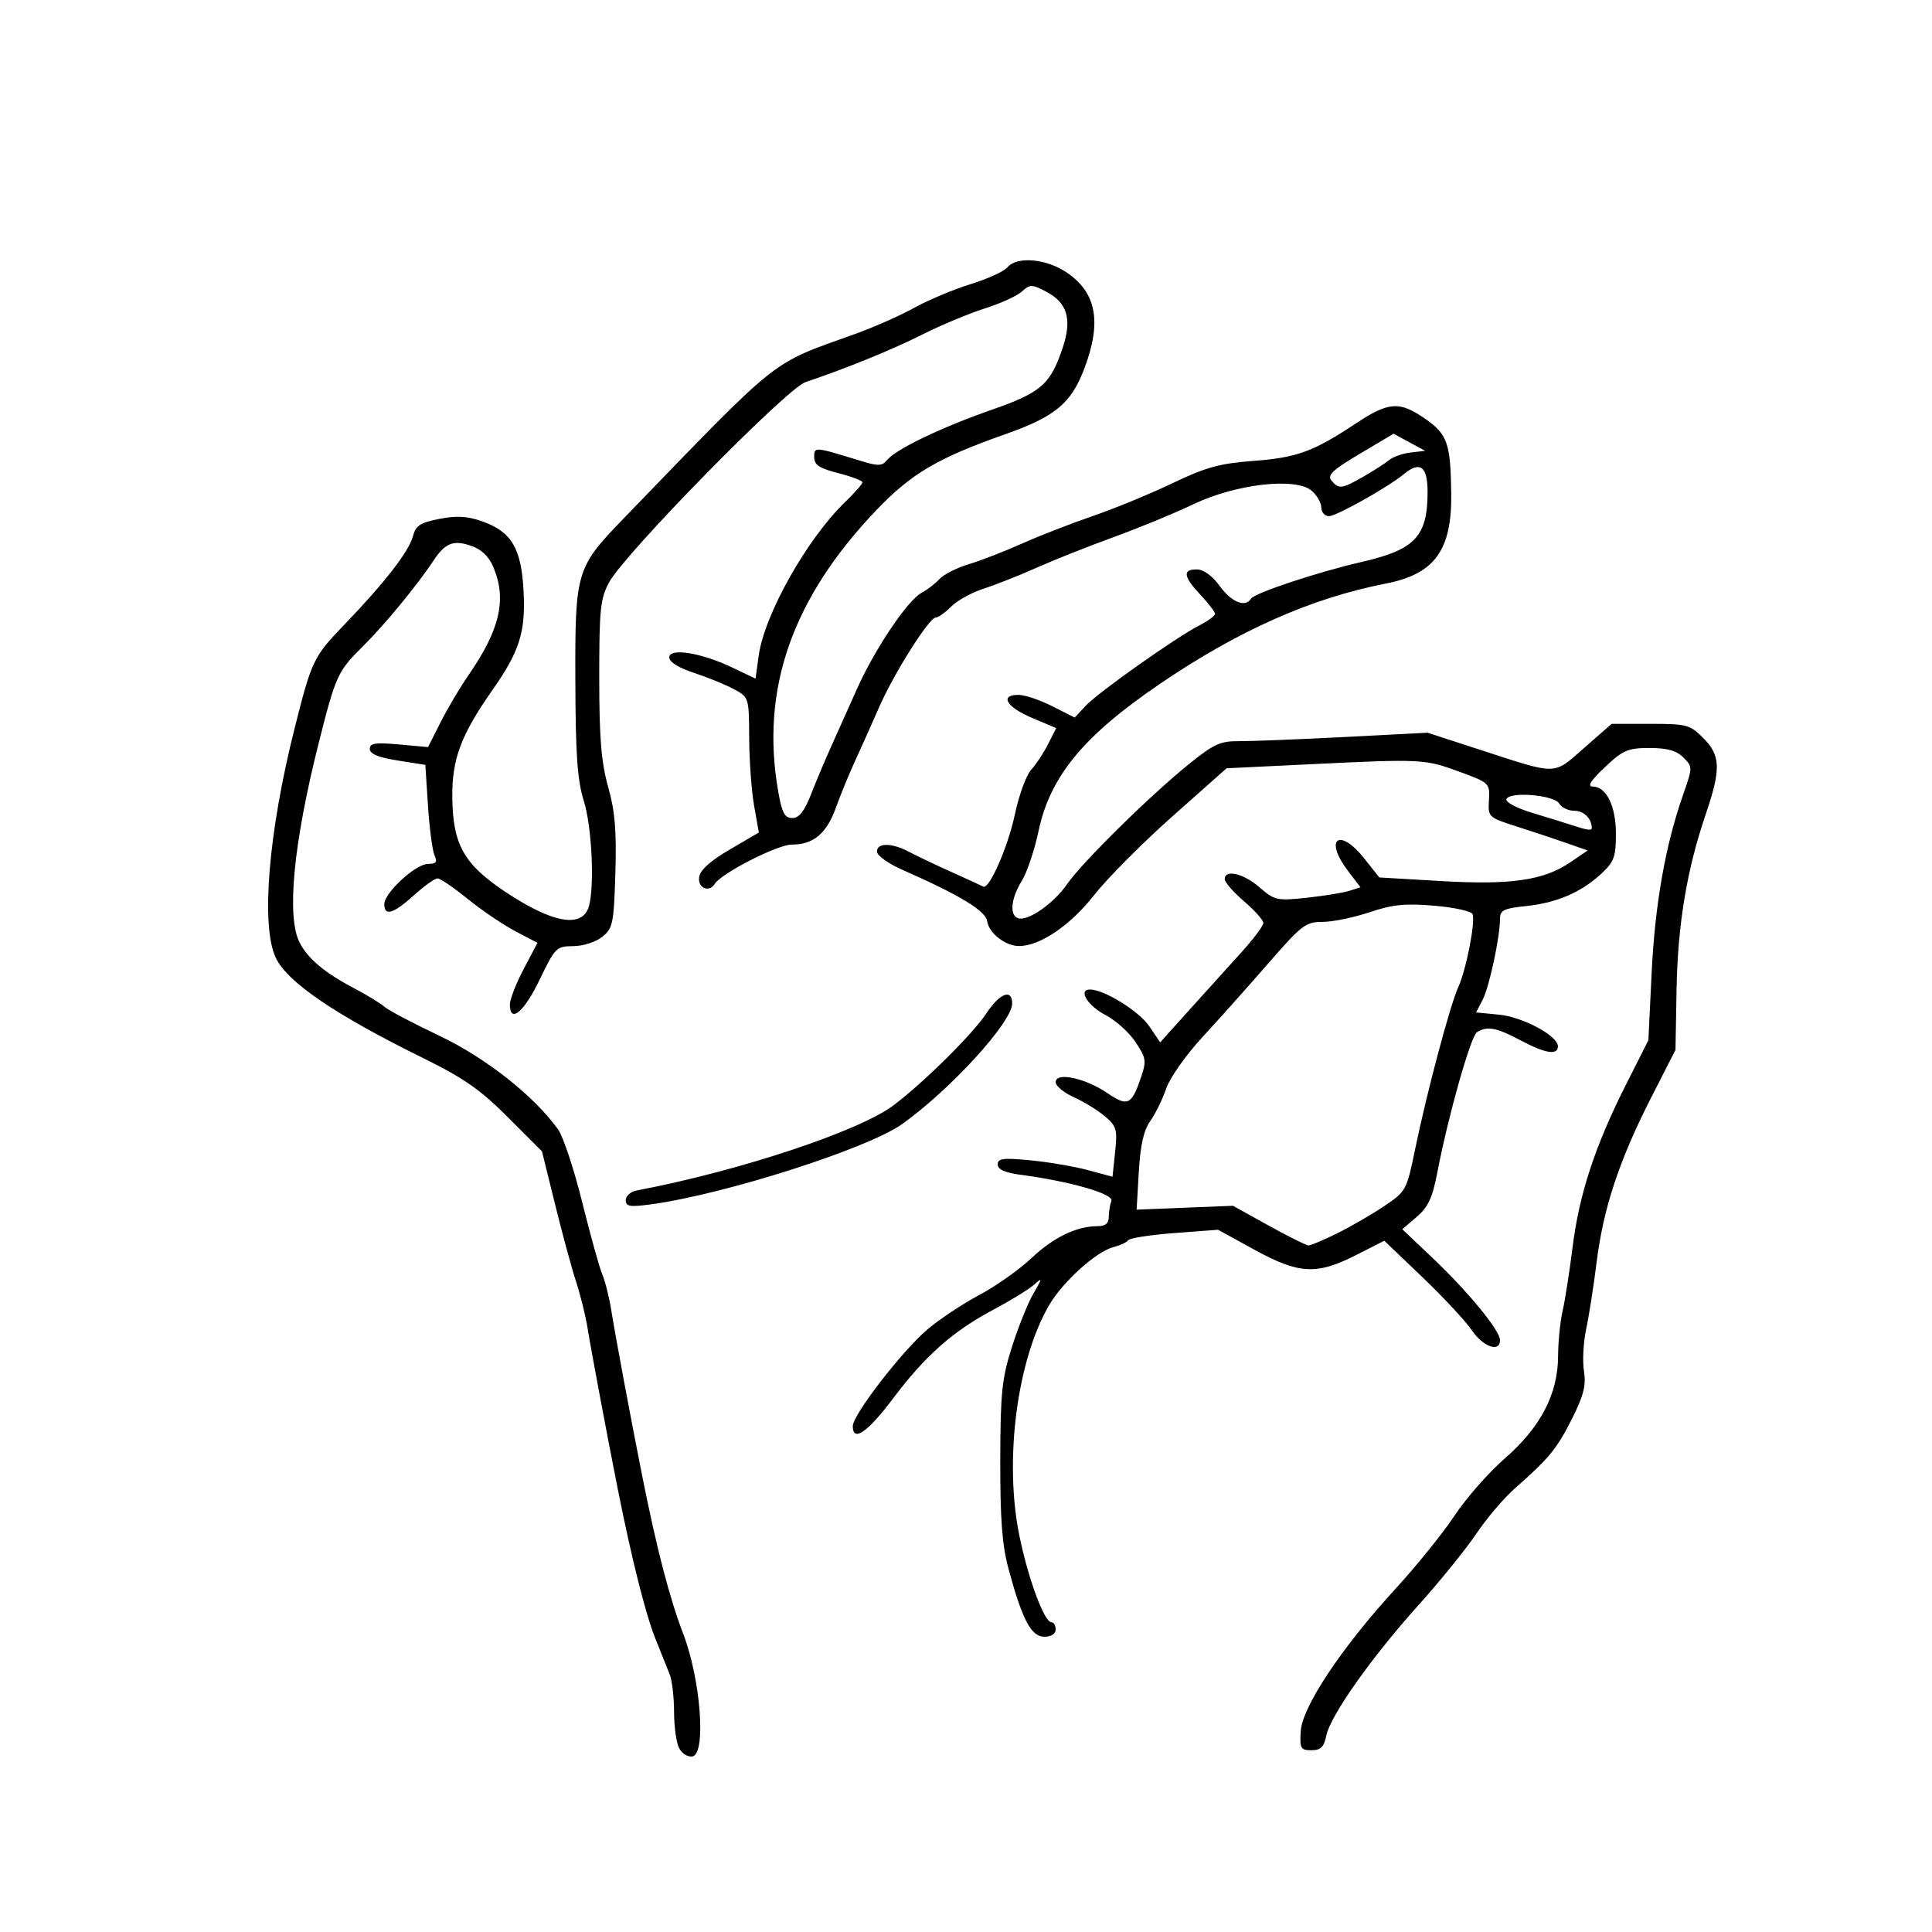 <?xml version="1.0" encoding="UTF-8" standalone="no"?>
<!-- Created with Inkscape (http://www.inkscape.org/) -->

<svg
   xmlns:dc="http://purl.org/dc/elements/1.1/"
   xmlns:cc="http://creativecommons.org/ns#"
   xmlns:rdf="http://www.w3.org/1999/02/22-rdf-syntax-ns#"
   xmlns:svg="http://www.w3.org/2000/svg"
   xmlns="http://www.w3.org/2000/svg"
   xmlns:sodipodi="http://sodipodi.sourceforge.net/DTD/sodipodi-0.dtd"
   xmlns:inkscape="http://www.inkscape.org/namespaces/inkscape"
   version="1.1"
   id="svg3725"
   width="400"
   height="400"
   viewBox="0 0 400 400"
   sodipodi:docname="F1492.svg"
   inkscape:version="0.92.4 (5da689c313, 2019-01-14)">
  <defs
     id="defs3729" />
  <sodipodi:namedview
     pagecolor="#ffffff"
     bordercolor="#666666"
     borderopacity="1"
     objecttolerance="10"
     gridtolerance="10"
     guidetolerance="10"
     inkscape:pageopacity="0"
     inkscape:pageshadow="2"
     inkscape:window-width="2560"
     inkscape:window-height="1377"
     id="namedview3727"
     showgrid="false"
     inkscape:zoom="2.8284271"
     inkscape:cx="151.31072"
     inkscape:cy="182.70342"
     inkscape:window-x="-8"
     inkscape:window-y="-8"
     inkscape:window-maximized="1"
     inkscape:current-layer="svg3725" />
  <path
     style="fill:#000000"
     d="m 140.627,361.993 c -0.587,-1.097 -1.067,-4.478 -1.067,-7.513 0,-3.035 -0.408,-6.552 -0.907,-7.816 -0.499,-1.263 -1.833,-4.594 -2.965,-7.402 -2.002,-4.965 -4.941,-16.649 -7.77,-30.895 -2.277,-11.464 -5.508,-28.682 -6.286,-33.5 -0.4,-2.475 -1.461,-6.75 -2.358,-9.5 -0.897,-2.75 -2.854,-9.95 -4.348,-16 l -2.717,-11 -7.074,-7.076 c -5.701,-5.703 -9.113,-8.08 -17.574,-12.25 -18.191,-8.963 -28.065,-15.685 -30.462,-20.735 -3.124,-6.584 -1.546,-25.899 3.878,-47.439 3.58,-14.216 3.892,-14.866 10.396,-21.625 8.224,-8.545 13.276,-15.054 14.098,-18.16 0.601,-2.274 1.494,-2.866 5.501,-3.65 3.584,-0.701 5.801,-0.576 8.846,0.5 6.11,2.159 8.137,5.598 8.59,14.571 0.422,8.366 -0.843,12.357 -6.457,20.364 -6.519,9.298 -8.396,14.318 -8.309,22.217 0.108,9.746 2.38,13.815 10.888,19.501 9.93,6.636 16.15,7.694 17.419,2.963 1.171,-4.367 0.571,-16.451 -1.081,-21.749 -1.337,-4.288 -1.705,-9.536 -1.75,-24.931 -0.066,-22.662 0.135,-23.331 10.12,-33.653 32.882,-33.993 29.916,-31.632 47.823,-38.076 3.85,-1.385 9.367,-3.829 12.26,-5.431 2.893,-1.601 8.127,-3.797 11.63,-4.879 3.504,-1.082 6.929,-2.641 7.612,-3.464 1.962,-2.364 8.037,-1.834 12.317,1.074 6.119,4.158 7.242,10.178 3.677,19.707 -2.753,7.359 -6.018,10.086 -16.497,13.779 -13.888,4.894 -19.353,8.109 -26.541,15.614 -17.519,18.29 -24.119,37.163 -20.398,58.329 0.784,4.459 1.337,5.5 2.92,5.5 1.416,0 2.49,-1.375 3.908,-5 1.076,-2.75 2.974,-7.25 4.219,-10 1.245,-2.75 3.591,-7.987 5.214,-11.637 3.664,-8.241 10.499,-18.429 13.408,-19.986 1.203,-0.644 2.881,-1.936 3.729,-2.871 0.848,-0.935 3.566,-2.309 6.041,-3.053 2.475,-0.744 7.425,-2.663 11,-4.264 3.575,-1.601 10.166,-4.166 14.646,-5.701 4.48,-1.535 11.905,-4.591 16.5,-6.791 6.938,-3.322 9.783,-4.108 16.784,-4.637 9.062,-0.685 12.395,-1.904 21.272,-7.784 6.75,-4.471 8.978,-4.623 14.258,-0.972 4.654,3.218 5.307,5.079 5.44,15.495 0.15,11.768 -3.425,16.686 -13.57,18.663 -15.425,3.005 -30.56,9.733 -46.831,20.819 -15.767,10.742 -22.668,19.132 -25.05,30.455 -0.821,3.903 -2.383,8.538 -3.472,10.299 -2.242,3.627 -2.577,7.1 -0.745,7.71 2.017,0.672 7.35,-3.037 10.126,-7.043 3.151,-4.547 16.947,-18.15 25.14,-24.79 5.223,-4.233 6.583,-4.858 10.5,-4.829 2.475,0.018 12.264,-0.367 21.752,-0.857 l 17.252,-0.891 10.748,3.494 c 16.419,5.338 15.15,5.358 21.668,-0.346 l 5.696,-4.984 h 8.019 c 7.529,0 8.197,0.178 10.942,2.923 3.618,3.618 3.707,6.423 0.498,15.856 -3.897,11.459 -5.778,22.768 -6.019,36.185 l -0.224,12.536 -5.096,10 c -6.564,12.88 -9.844,22.795 -11.229,33.945 -0.611,4.92 -1.587,11.161 -2.168,13.87 -0.581,2.709 -0.787,6.609 -0.458,8.666 0.471,2.943 -0.042,5.021 -2.402,9.746 -3.136,6.276 -4.843,8.369 -11.778,14.446 -2.306,2.02 -5.954,6.295 -8.107,9.5 -2.153,3.205 -7.557,9.877 -12.008,14.827 -9.703,10.789 -18.199,22.822 -19.049,26.978 -0.486,2.376 -1.144,3.022 -3.077,3.022 -2.24,0 -2.437,-0.353 -2.214,-3.965 0.312,-5.043 8.486,-17.322 19.588,-29.424 4.345,-4.736 9.864,-11.573 12.264,-15.194 2.4,-3.621 7.075,-8.941 10.389,-11.823 7.418,-6.452 11.003,-13.334 11.039,-21.19 0.013,-2.972 0.439,-7.204 0.945,-9.404 0.506,-2.2 1.422,-8.05 2.035,-13 1.363,-11.005 4.62,-20.992 10.925,-33.5 l 4.789,-9.5 0.676,-13.952 c 0.687,-14.177 2.842,-26.389 6.499,-36.838 2.013,-5.751 2.013,-5.803 0.067,-7.75 -1.428,-1.428 -3.328,-1.96 -6.999,-1.96 -4.5,0 -5.489,0.425 -9.25,3.975 -2.938,2.773 -3.699,3.983 -2.518,4 2.849,0.042 4.807,4.052 4.807,9.846 0,4.671 -0.389,5.74 -2.967,8.148 -4.161,3.887 -9.267,6.096 -15.601,6.75 -4.627,0.478 -5.432,0.864 -5.432,2.611 0,3.804 -2.215,14.151 -3.595,16.795 l -1.37,2.624 4.736,0.455 c 4.935,0.474 12.194,4.364 12.216,6.546 0.019,1.921 -2.614,1.498 -7.775,-1.25 -4.941,-2.63 -6.89,-2.991 -8.985,-1.662 -1.298,0.824 -5.982,17.419 -8.231,29.162 -0.98,5.118 -1.881,7.046 -4.236,9.069 l -2.991,2.569 6.259,5.931 c 7.364,6.978 13.973,15.029 13.973,17.021 0,2.64 -3.493,1.407 -5.86,-2.069 -1.298,-1.906 -5.903,-6.85 -10.232,-10.987 l -7.872,-7.521 -5.891,2.994 c -8.116,4.124 -11.774,3.926 -20.997,-1.136 l -7.524,-4.129 -9.035,0.682 c -4.969,0.375 -9.272,1.039 -9.562,1.475 -0.29,0.436 -1.651,1.077 -3.026,1.424 -3.567,0.9 -10.494,7.137 -13.345,12.015 -6.659,11.397 -9.346,32.103 -6.184,47.663 1.815,8.932 5.166,18 6.652,18 0.482,0 0.877,0.675 0.877,1.5 0,0.907 -0.928,1.5 -2.348,1.5 -2.706,0 -4.57,-3.528 -7.397,-14 -1.338,-4.957 -1.747,-10.298 -1.721,-22.5 0.029,-13.974 0.332,-16.94 2.388,-23.426 1.295,-4.085 3.279,-9.035 4.409,-11 1.998,-3.475 2,-3.526 0.071,-1.858 -1.091,0.944 -4.806,3.217 -8.254,5.052 -8.438,4.49 -14.106,9.497 -20.761,18.34 -5.347,7.105 -8.386,9.197 -8.386,5.774 0,-2.327 10.162,-15.495 15.413,-19.972 2.455,-2.093 7.287,-5.308 10.739,-7.145 3.451,-1.837 8.317,-5.267 10.812,-7.624 4.574,-4.32 9.358,-6.642 13.686,-6.642 1.651,0 2.351,-0.571 2.351,-1.918 0,-1.055 0.24,-2.544 0.534,-3.309 0.553,-1.441 -8.488,-4.047 -18.784,-5.414 -3.287,-0.436 -4.75,-1.095 -4.75,-2.138 0,-1.259 1.115,-1.401 6.75,-0.861 3.712,0.356 9.06,1.266 11.884,2.023 l 5.134,1.375 0.543,-5.129 c 0.493,-4.661 0.299,-5.336 -2.134,-7.395 -1.473,-1.247 -4.365,-3.021 -6.427,-3.942 -2.062,-0.922 -3.75,-2.323 -3.75,-3.114 0,-2.149 6.083,-0.872 10.661,2.239 4.243,2.883 5.027,2.531 6.975,-3.133 1.198,-3.485 1.112,-4.065 -1.091,-7.394 -1.315,-1.987 -4.113,-4.506 -6.218,-5.598 -3.715,-1.927 -5.76,-5.291 -3.216,-5.291 2.917,0 10.131,4.463 12.246,7.575 l 2.284,3.361 5.929,-6.592 c 3.261,-3.626 8.067,-8.942 10.679,-11.815 2.612,-2.872 4.75,-5.707 4.75,-6.298 0,-0.592 -1.8,-2.616 -4,-4.499 -2.2,-1.883 -4,-3.943 -4,-4.578 0,-2.107 3.884,-1.195 7.215,1.694 3.123,2.708 3.604,2.814 9.785,2.151 3.575,-0.383 7.537,-1.028 8.804,-1.433 l 2.304,-0.736 -2.554,-3.349 c -5.097,-6.683 -1.853,-9.172 3.366,-2.583 l 3.089,3.9 12.746,0.745 c 14.513,0.848 21.27,-0.13 26.781,-3.874 l 3.606,-2.451 -4.321,-1.521 c -2.376,-0.837 -7.021,-2.381 -10.321,-3.433 -5.928,-1.889 -5.998,-1.955 -5.794,-5.471 0.203,-3.5 0.103,-3.597 -6,-5.841 -7.283,-2.679 -7.893,-2.711 -30.761,-1.604 l -17.555,0.849 -11.229,9.966 c -6.176,5.481 -13.479,12.829 -16.229,16.328 -4.929,6.273 -11.187,10.508 -15.525,10.508 -2.816,0 -6.217,-2.662 -6.588,-5.157 -0.32,-2.148 -5.706,-5.406 -17.597,-10.643 -2.872,-1.265 -5.222,-2.952 -5.222,-3.75 0,-1.879 3.083,-1.852 6.669,0.057 1.557,0.829 5.531,2.719 8.831,4.2 3.3,1.481 6.225,2.823 6.5,2.984 1.211,0.707 5.141,-8.232 6.537,-14.867 0.84,-3.995 2.361,-8.178 3.379,-9.294 1.018,-1.116 2.604,-3.52 3.525,-5.341 l 1.675,-3.312 -5.058,-2.137 c -5.284,-2.232 -6.726,-4.74 -2.727,-4.74 1.282,0 4.418,1.057 6.968,2.348 l 4.638,2.348 2.282,-2.44 c 2.609,-2.79 18.666,-14.145 23.532,-16.64 1.788,-0.917 3.248,-1.993 3.245,-2.391 -0.003,-0.398 -1.353,-2.162 -3,-3.92 -3.575,-3.814 -3.787,-5.314 -0.745,-5.277 1.395,0.017 3.201,1.337 4.75,3.472 2.419,3.333 5.279,4.476 6.451,2.579 0.72,-1.166 13.909,-5.543 22.905,-7.602 11.067,-2.533 13.644,-5.276 13.644,-14.524 0,-5.286 -1.546,-6.433 -4.921,-3.652 -3.289,2.71 -13.947,8.699 -15.479,8.699 -0.88,0 -1.599,-0.8 -1.599,-1.778 0,-0.978 -0.899,-2.547 -1.997,-3.488 -3.302,-2.827 -15.7,-1.408 -24.503,2.804 -3.85,1.842 -11.275,4.903 -16.5,6.802 -5.225,1.899 -12.425,4.759 -16,6.356 -3.575,1.597 -8.489,3.54 -10.921,4.319 -2.432,0.779 -5.449,2.444 -6.705,3.7 -1.256,1.256 -2.701,2.283 -3.211,2.283 -1.353,0 -8.637,11.531 -11.686,18.5 -1.444,3.3 -3.661,8.25 -4.928,11 -1.267,2.75 -3.071,7.138 -4.01,9.752 -1.969,5.484 -4.654,7.748 -9.19,7.748 -2.938,0 -14.575,5.939 -15.929,8.129 -1.156,1.871 -3.558,0.865 -3.24,-1.357 0.217,-1.51 2.261,-3.363 6.344,-5.75 l 6.024,-3.522 -0.977,-5.5 c -0.538,-3.025 -0.999,-9.325 -1.024,-14 -0.047,-8.486 -0.052,-8.503 -3.191,-10.195 -1.729,-0.932 -5.441,-2.446 -8.25,-3.365 -3.155,-1.032 -5.107,-2.248 -5.107,-3.183 0,-2.054 6.634,-0.989 13.09,2.101 l 4.772,2.284 0.652,-4.743 c 1.171,-8.516 9.998,-24.206 17.915,-31.845 1.964,-1.895 3.571,-3.723 3.571,-4.061 0,-0.338 -2.25,-1.191 -5,-1.896 -3.923,-1.005 -5,-1.716 -5,-3.297 0,-2.19 0.075,-2.185 9.184,0.622 4.137,1.275 4.83,1.266 5.94,-0.071 1.868,-2.251 11.266,-6.754 21.707,-10.4 10.188,-3.558 12.109,-5.245 14.638,-12.86 1.967,-5.923 0.942,-9.31 -3.518,-11.616 -2.897,-1.498 -3.272,-1.496 -4.959,0.031 -1.004,0.908 -4.45,2.478 -7.659,3.489 -3.209,1.011 -8.984,3.421 -12.834,5.356 -6.37,3.201 -15.682,6.995 -24.3,9.902 -3.916,1.321 -37.461,35.523 -40.656,41.452 -1.817,3.372 -2.044,5.576 -2.039,19.794 0.004,12.478 0.41,17.442 1.844,22.548 1.421,5.063 1.76,9.11 1.495,17.84 -0.318,10.451 -0.52,11.434 -2.705,13.202 -1.335,1.08 -3.942,1.921 -6,1.935 -3.509,0.024 -3.759,0.274 -7.003,7 -3.222,6.681 -6.137,9.092 -6.137,5.076 0,-1.044 1.285,-4.342 2.856,-7.328 l 2.856,-5.43 -4.603,-2.422 c -2.532,-1.332 -6.961,-4.334 -9.842,-6.672 -2.881,-2.337 -5.694,-4.25 -6.25,-4.25 -0.556,0 -2.755,1.575 -4.885,3.5 -4.235,3.826 -6.132,4.399 -6.132,1.851 0,-2.359 6.499,-8.351 9.057,-8.351 1.694,0 1.984,-0.376 1.352,-1.75 -0.442,-0.963 -1.053,-5.575 -1.357,-10.25 l -0.553,-8.5 -5.75,-0.912 c -3.993,-0.633 -5.75,-1.363 -5.75,-2.389 0,-1.2 1.132,-1.374 6.03,-0.93 l 6.03,0.547 2.605,-5.158 c 1.433,-2.837 4.006,-7.183 5.719,-9.658 6.556,-9.473 8.013,-15.722 5.224,-22.397 -0.938,-2.246 -2.442,-3.699 -4.612,-4.455 -3.662,-1.277 -5.382,-0.603 -7.801,3.057 -3.353,5.072 -10.194,13.379 -14.612,17.74 -5.229,5.163 -5.649,6.081 -9.167,20.054 -5.257,20.88 -6.692,36.029 -3.917,41.35 1.751,3.358 5.23,6.244 11.472,9.518 2.491,1.306 5.221,2.979 6.066,3.716 0.846,0.738 5.937,3.425 11.314,5.972 9.635,4.564 19.717,12.517 24.649,19.444 1.056,1.482 3.303,8.276 4.994,15.097 1.691,6.821 3.557,13.527 4.148,14.902 0.59,1.375 1.432,4.75 1.87,7.5 0.836,5.241 3.98,22.089 6.346,34 2.99,15.056 5.708,25.545 8.496,32.784 3.648,9.473 4.838,24.936 1.964,25.504 -0.925,0.183 -2.163,-0.565 -2.75,-1.662 z m 136.287,-106.678 c 2.83,-1.404 7.203,-3.939 9.718,-5.635 4.476,-3.018 4.61,-3.264 6.343,-11.698 2.405,-11.704 7.262,-29.949 8.949,-33.615 1.623,-3.528 3.575,-13.491 2.959,-15.099 -0.236,-0.614 -3.805,-1.402 -7.932,-1.751 -6.051,-0.512 -8.647,-0.249 -13.416,1.358 -3.252,1.096 -7.616,1.992 -9.698,1.992 -3.509,0 -4.334,0.631 -11.282,8.624 -4.123,4.743 -10.252,11.606 -13.62,15.25 -3.39,3.668 -6.731,8.412 -7.484,10.626 -0.748,2.2 -2.228,5.223 -3.29,6.717 -1.374,1.934 -2.06,4.969 -2.383,10.54 l -0.453,7.823 9.977,-0.401 9.977,-0.401 7.389,4.098 c 4.064,2.254 7.774,4.103 8.244,4.111 0.47,0.007 3.17,-1.135 6,-2.539 z M 329.559,171.449 c 0,-1.951 -1.619,-3.582 -3.557,-3.582 -1.289,0 -2.717,-0.669 -3.175,-1.486 -1.006,-1.798 -10.352,-2.576 -10.944,-0.912 -0.218,0.613 2.177,1.872 5.392,2.836 3.181,0.954 6.909,2.11 8.284,2.569 2.972,0.992 4,1.14 4,0.574 z M 282.252,98.695 c 2.094,-1.194 4.482,-2.732 5.307,-3.416 0.825,-0.684 2.85,-1.401 4.5,-1.592 l 3,-0.347 -3.267,-1.771 -3.267,-1.771 -7.002,4.16 c -5.635,3.348 -6.779,4.428 -5.86,5.535 1.515,1.826 2.119,1.753 6.589,-0.797 z M 129.559,248.48 c 0,-0.866 1.012,-1.767 2.25,-2.002 21.278,-4.039 46.158,-12.298 53.239,-17.673 6.371,-4.837 16.326,-14.701 19.164,-18.989 2.781,-4.202 5.347,-5.185 5.347,-2.049 0,3.847 -12.863,17.926 -22.836,24.994 -7.173,5.084 -36.689,14.511 -51.914,16.58 -4.413,0.6 -5.25,0.462 -5.25,-0.861 z"
     id="path3735"
     inkscape:connector-curvature="0" />
</svg>
